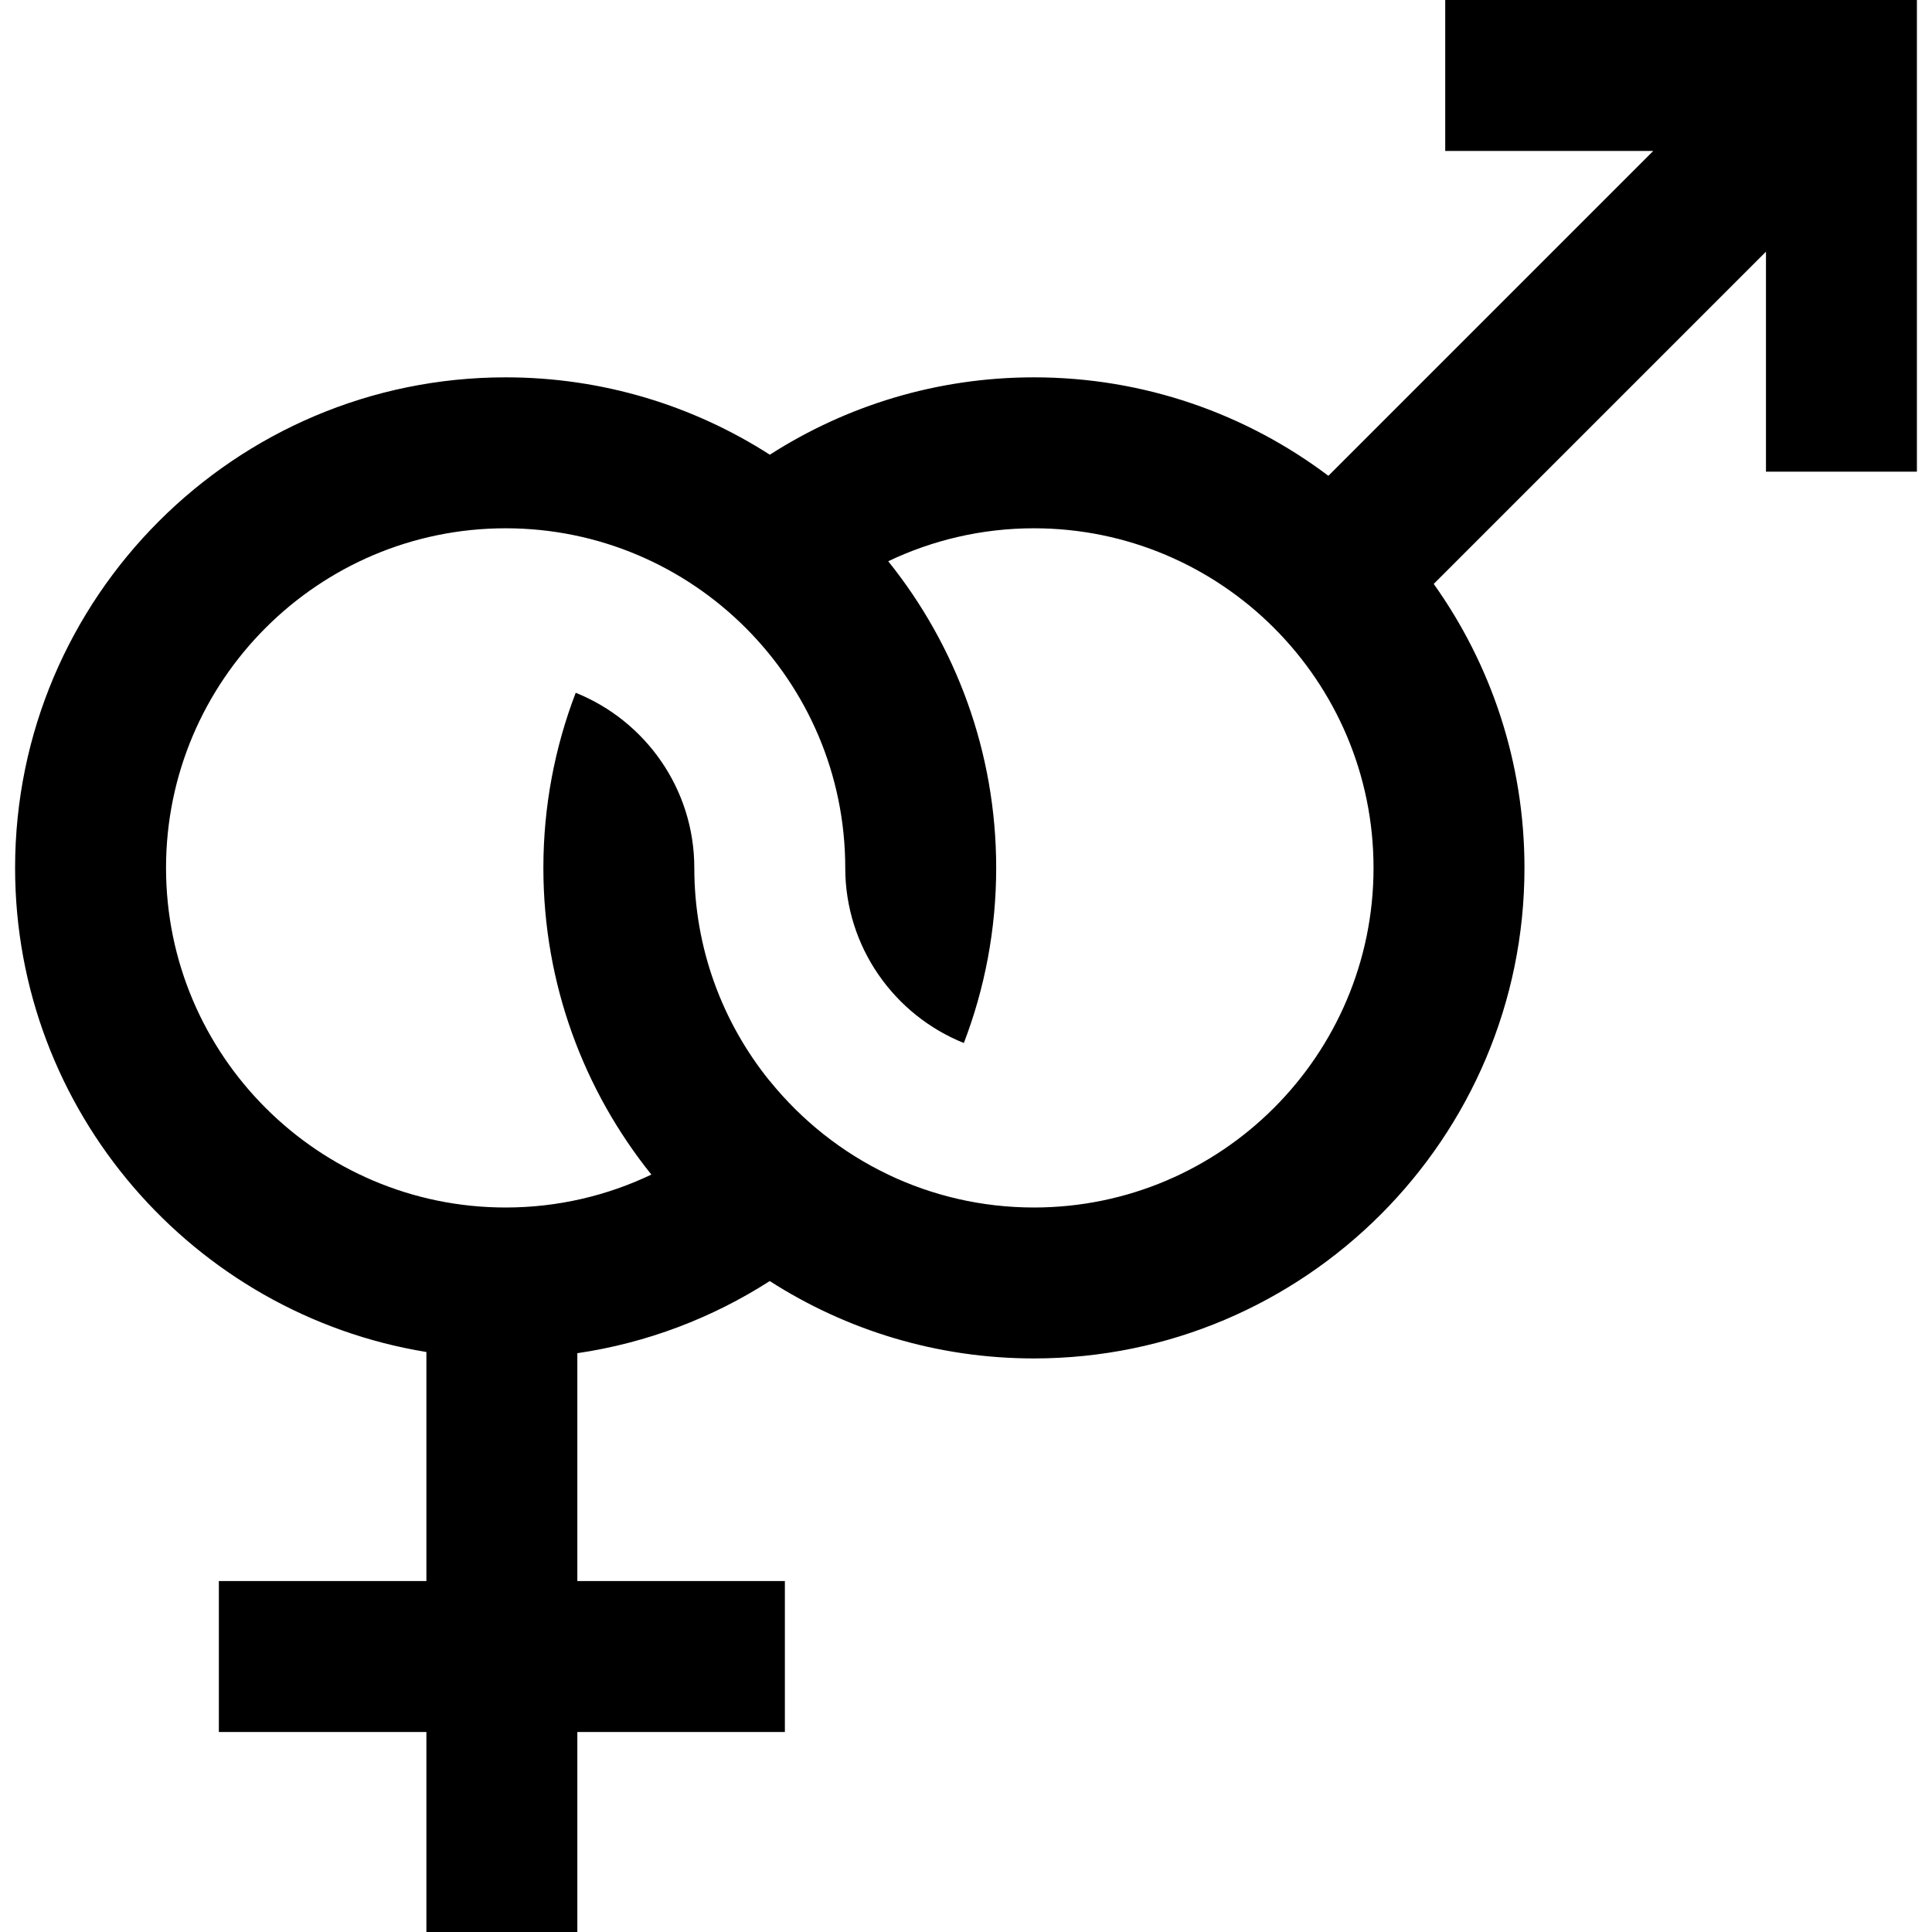 <svg id="Layer_1" enable-background="new 0 0 512 512" height="512" viewBox="0 0 512 512" width="512" xmlns="http://www.w3.org/2000/svg"><path d="m383 0v40h55.13l-86.094 86.094c-21.748-16.375-48.778-26.094-78.036-26.094-25.752 0-49.772 7.535-69.989 20.505-20.221-12.975-44.253-20.505-70.011-20.505-71.682 0-130 58.318-130 130 0 64.533 47.269 118.226 109 128.295v60.705h-55v40h55v53h40v-53h55v-40h-55v-60.388c18.552-2.729 35.839-9.396 50.99-19.117 20.22 12.975 44.252 20.505 70.01 20.505 71.682 0 130-58.318 130-130 0-28.021-8.912-54-24.05-75.252l88.05-88.05v58.302h40v-125zm-109 320c-13.816 0-26.913-3.133-38.624-8.72.001-.002.003-.003.004-.005-12.231-5.834-22.931-14.362-31.367-24.793-.005.006-.01.011-.014.017-12.5-15.457-20-35.117-20-56.498 0-21.009-13.031-39.021-31.429-46.409-5.53 14.42-8.57 30.064-8.57 46.408 0 30.73 10.725 58.999 28.619 81.275-11.709 5.588-24.803 8.725-38.619 8.725-49.626 0-90-40.374-90-90s40.374-90 90-90 90 40.374 90 90c0 21.009 13.031 39.021 31.429 46.409 5.531-14.421 8.571-30.065 8.571-46.409 0-30.725-10.721-58.989-28.61-81.263 11.709-5.588 24.795-8.737 38.61-8.737 49.626 0 90 40.374 90 90s-40.374 90-90 90z"/></svg>